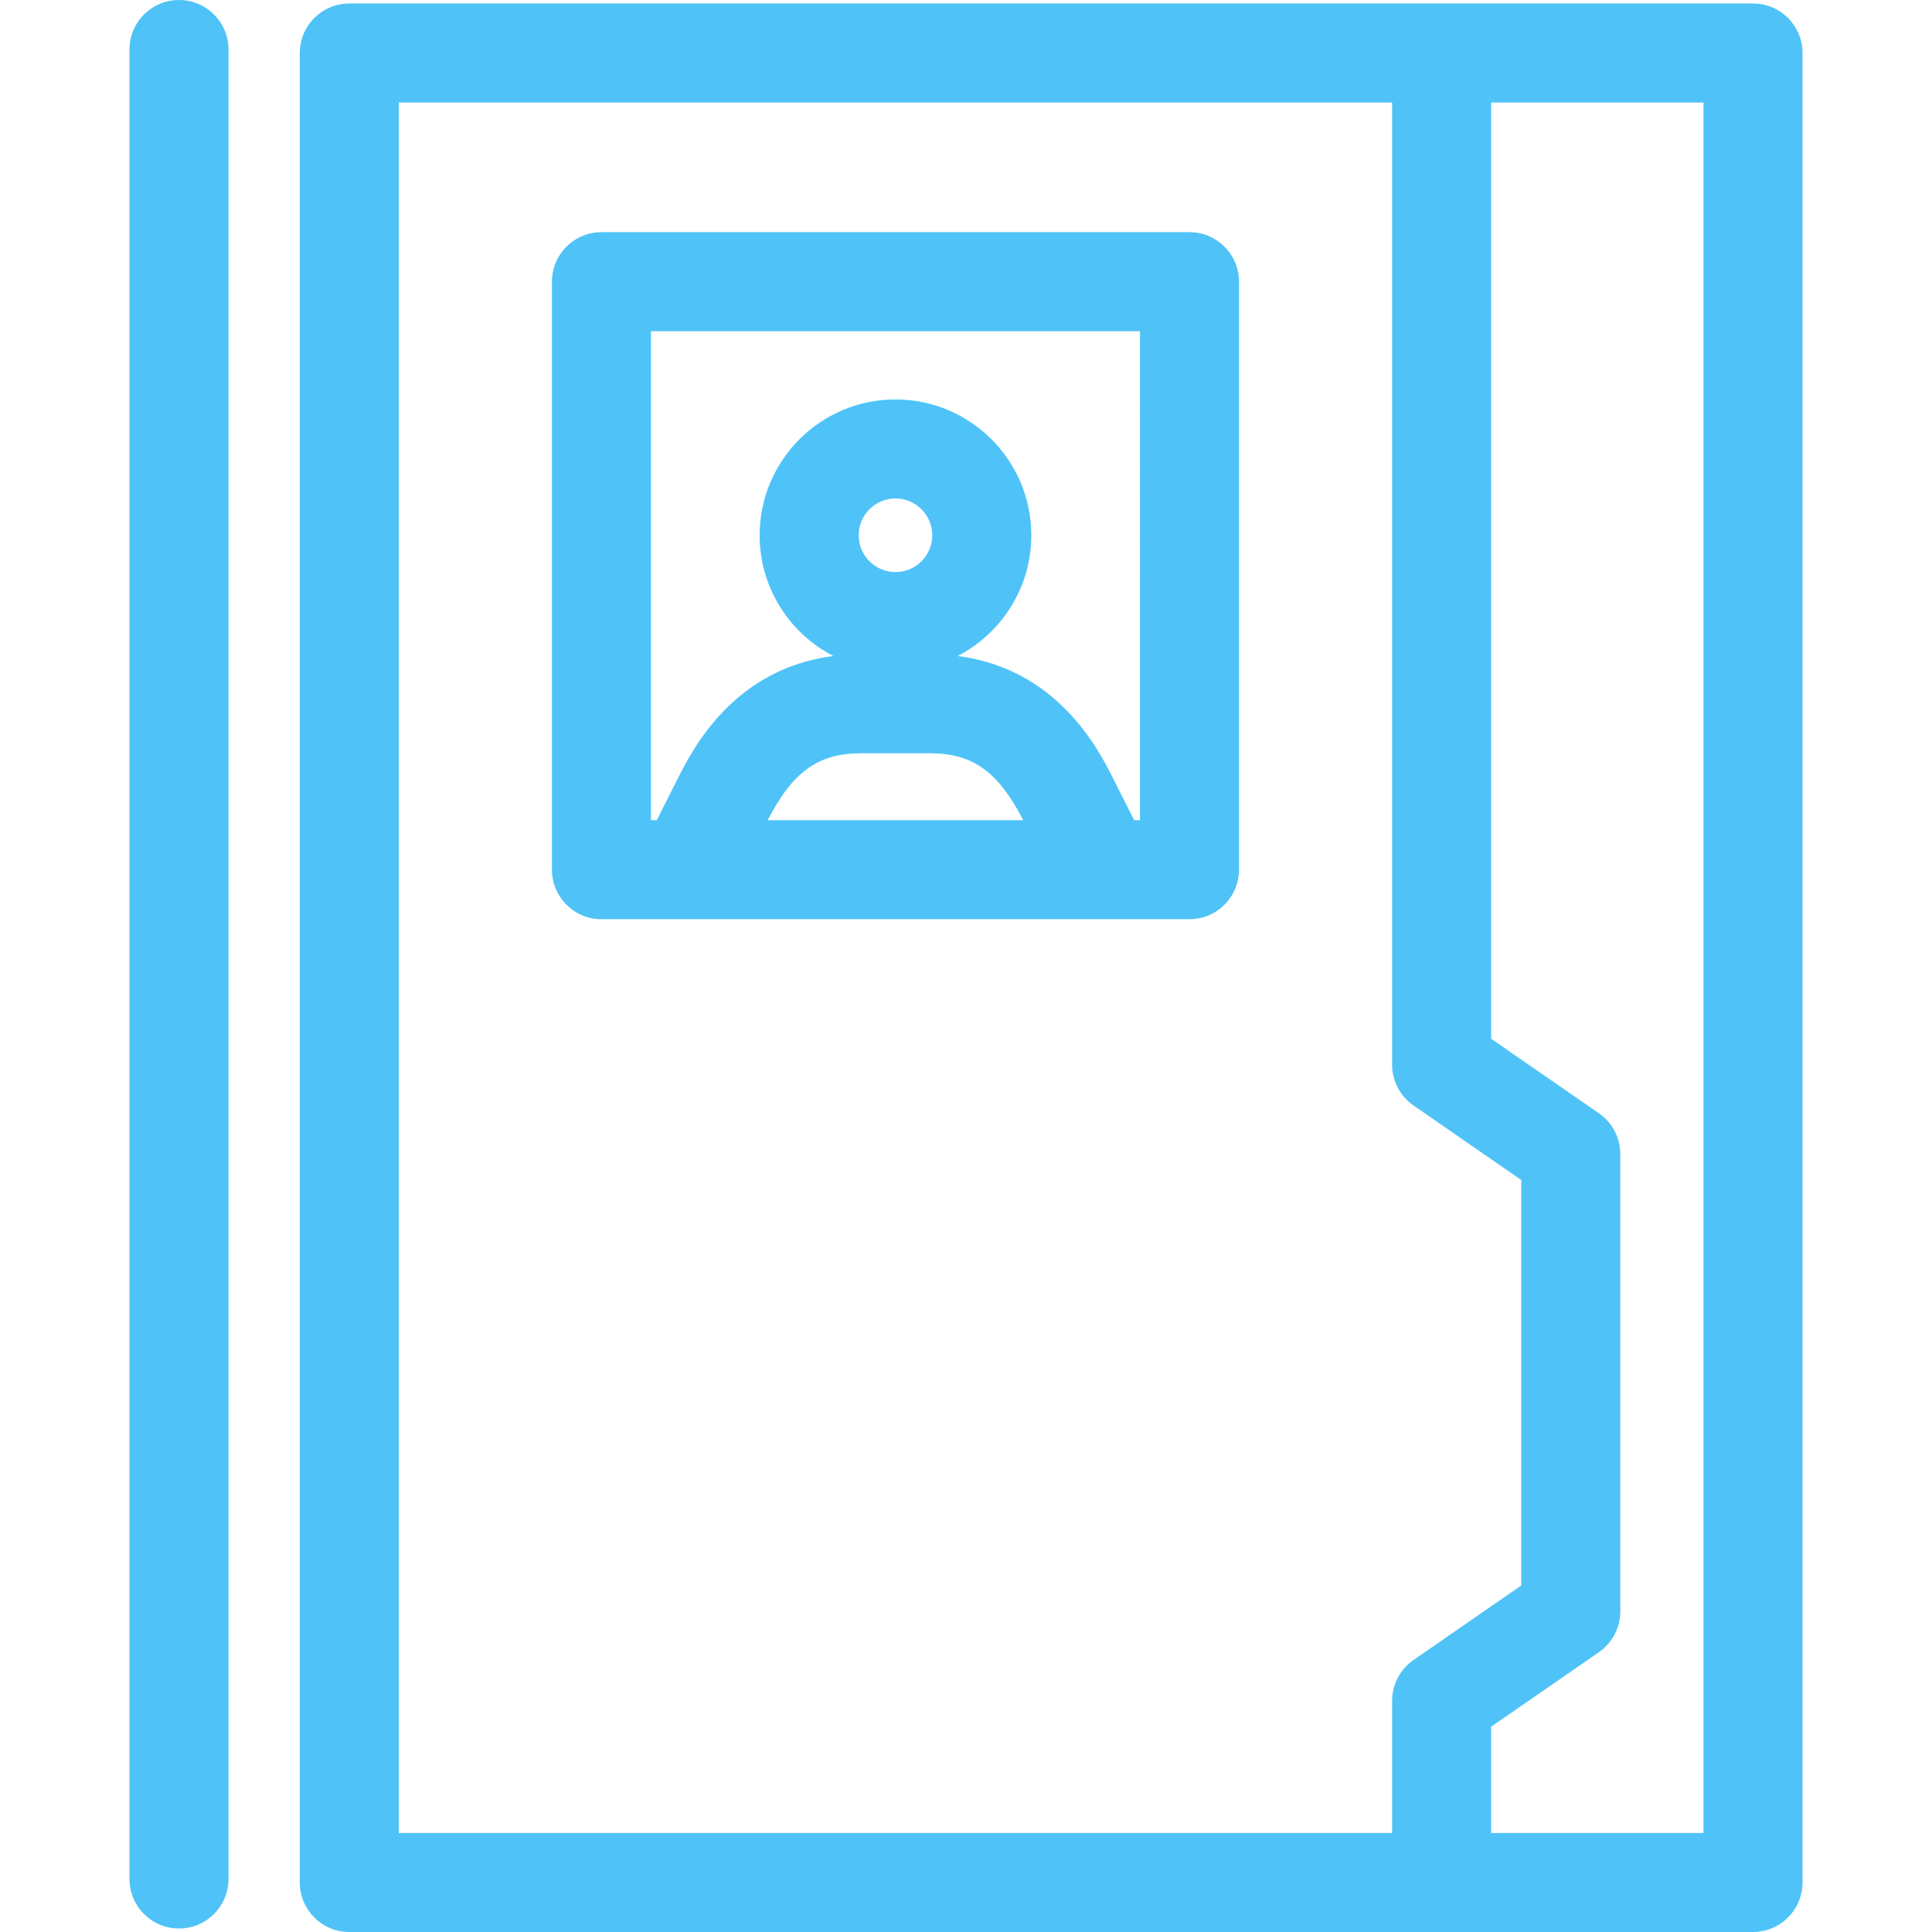 <?xml version="1.0" encoding="iso-8859-1"?>
<!-- Generator: Adobe Illustrator 17.1.0, SVG Export Plug-In . SVG Version: 6.00 Build 0)  -->
<!DOCTYPE svg PUBLIC "-//W3C//DTD SVG 1.1//EN" "http://www.w3.org/Graphics/SVG/1.1/DTD/svg11.dtd">
<svg xmlns="http://www.w3.org/2000/svg" xmlns:xlink="http://www.w3.org/1999/xlink" version="1.1" id="Capa_1" x="0px" y="0px" viewBox="0 0 390.18 390.18" style="enable-background:new 0 0 390.18 390.18;" xml:space="preserve" width="512px" height="512px">
<path d="M46.149,10v369.476c0,5.523-4.478,10-10,10s-10-4.477-10-10V10c0-5.523,4.478-10,10-10S46.149,4.477,46.149,10z   M250.223,56.889v118.756c0,5.523-4.478,10-10,10h-17.11c-0.069,0.001-0.138,0.002-0.206,0.002s-0.137,0-0.205-0.002h-83.715  c-0.137,0.003-0.272,0.003-0.411,0h-17.108c-5.522,0-10-4.477-10-10V56.889c0-5.523,4.478-10,10-10h118.756  C245.745,46.889,250.223,51.366,250.223,56.889z M206.65,165.645c-5.072-9.837-10.217-13.512-18.824-13.512h-13.962  c-8.605,0-13.75,3.674-18.824,13.512H206.65z M180.845,115.532c4.099,0,7.433-3.333,7.433-7.43c0-4.099-3.334-7.433-7.433-7.433  s-7.433,3.334-7.433,7.433C173.412,112.199,176.746,115.532,180.845,115.532z M230.223,66.889h-98.756v98.756h1.168l4.291-8.503  c2.871-5.688,11.136-22.062,31.354-24.66c-8.823-4.565-14.867-13.78-14.867-24.379c0-15.126,12.307-27.433,27.433-27.433  s27.433,12.307,27.433,27.433c0,10.6-6.044,19.814-14.867,24.379c20.22,2.598,28.484,18.972,31.354,24.66l4.289,8.503h1.169V66.889z   M364.03,10.705V380.18c0,5.523-4.478,10-10,10H70.544c-5.522,0-10-4.477-10-10V10.705c0-5.523,4.478-10,10-10H354.03  C359.553,0.705,364.03,5.182,364.03,10.705z M285.458,335.253l21.774-15.06v-81.883l-21.774-15.06  c-2.7-1.868-4.312-4.941-4.312-8.225V20.705H80.544V370.18h200.603v-26.702C281.146,340.194,282.758,337.121,285.458,335.253z   M344.03,20.705h-42.884v189.079l21.774,15.06c2.7,1.868,4.312,4.941,4.312,8.225v92.368c0,3.283-1.611,6.357-4.312,8.225  l-21.774,15.06v21.459h42.884V20.705z" fill="#4fc3f7"/>
<g>
</g>
<g>
</g>
<g>
</g>
<g>
</g>
<g>
</g>
<g>
</g>
<g>
</g>
<g>
</g>
<g>
</g>
<g>
</g>
<g>
</g>
<g>
</g>
<g>
</g>
<g>
</g>
<g>
</g>
</svg>
